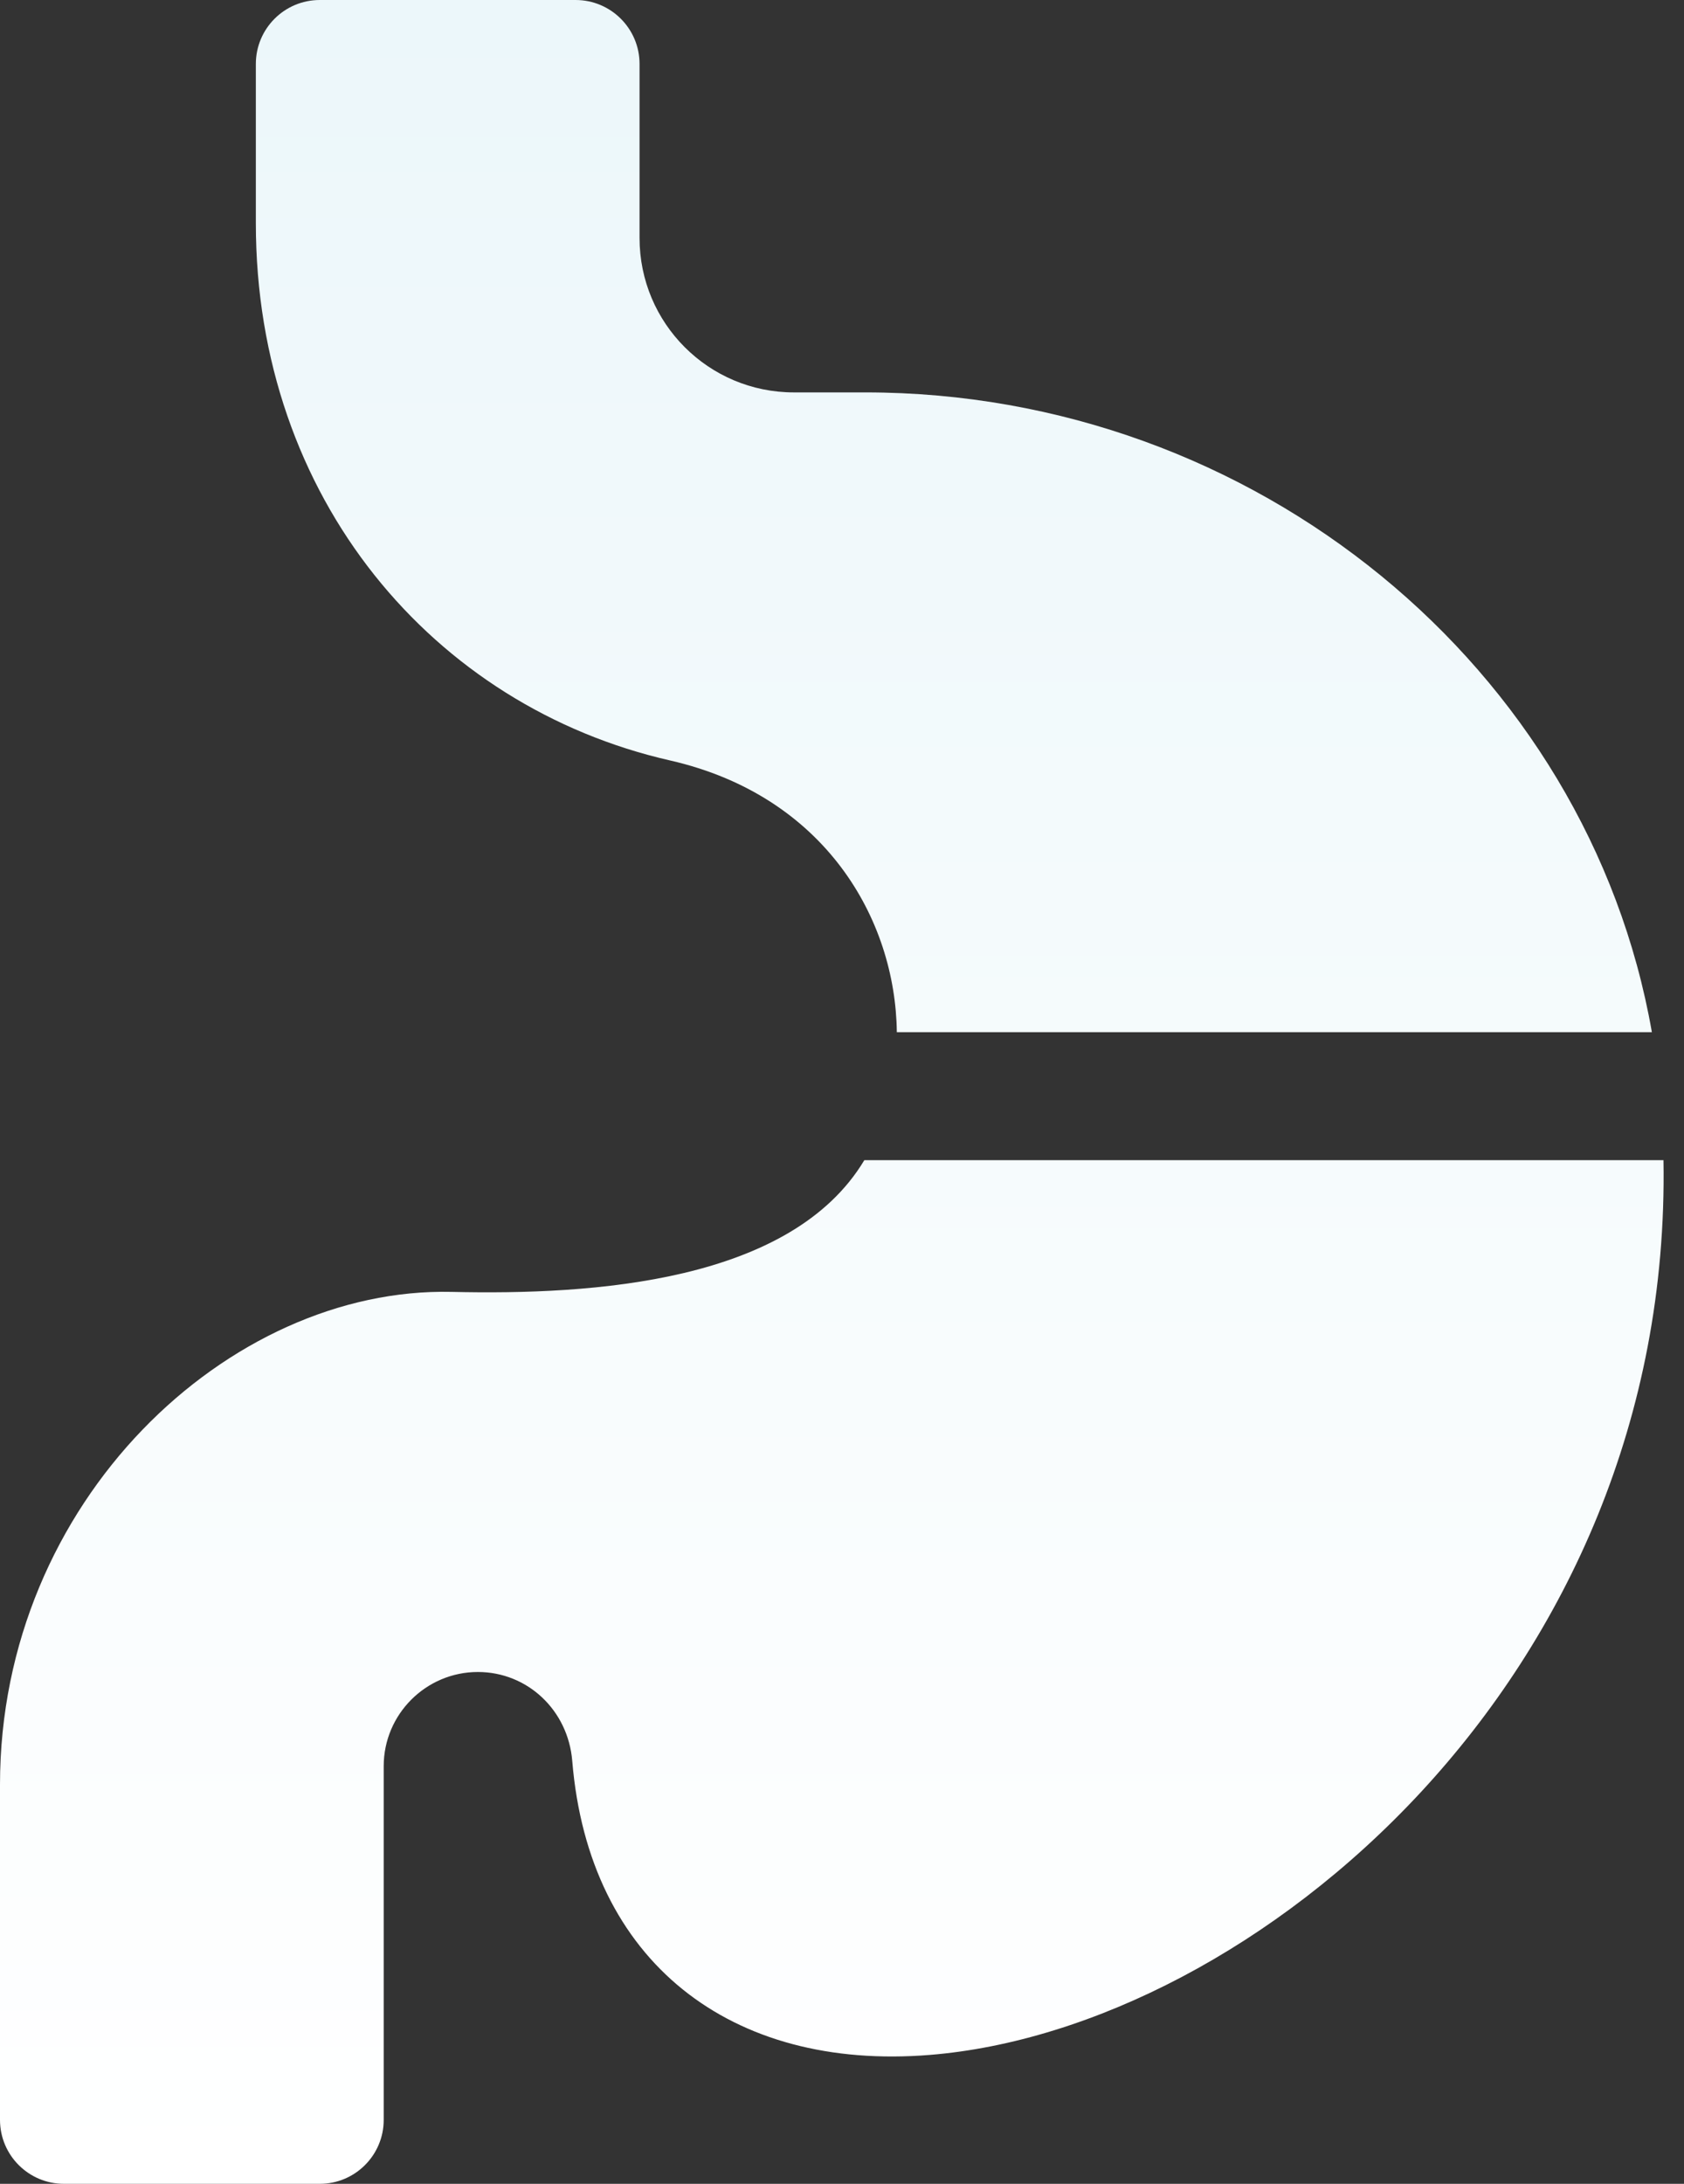 <svg width="27" height="35" viewBox="0 0 27 35" fill="none" xmlns="http://www.w3.org/2000/svg">
<rect x="0" y="0" width="27" height="35" fill="#333333" stroke="none"/>
<path d="M26.671 18.594H13.858C12.685 20.55 9.517 20.758 7.242 20.705C3.674 20.622 0 24.051 0 28.602V33.975C0 34.541 0.459 35 1.025 35H5.127C5.693 35 6.152 34.541 6.152 33.975V28.306C6.152 27.474 6.83 26.797 7.662 26.797C8.457 26.797 9.108 27.409 9.175 28.222C9.44 31.442 11.717 33.193 14.908 32.934C20.076 32.516 26.812 26.904 26.671 18.594ZM10.744 12.188C13.223 12.754 14.358 14.727 14.379 16.543H26.485C25.465 10.711 20.133 6.289 13.874 6.289H12.729C11.361 6.289 10.254 5.182 10.254 3.814V1.025C10.254 0.459 9.795 0 9.229 0H5.127C4.561 0 4.102 0.459 4.102 1.025V3.577C4.102 7.992 6.954 11.325 10.744 12.188Z" fill="url(#paint0_linear)"/>
<defs>
<linearGradient id="paint0_linear" x1="13.337" y1="0" x2="13.337" y2="35" gradientUnits="userSpaceOnUse">
<stop stop-color="#ECF7FA"/>
<stop offset="1" stop-color="#ffffff"/>
</linearGradient>
</defs>
</svg>

